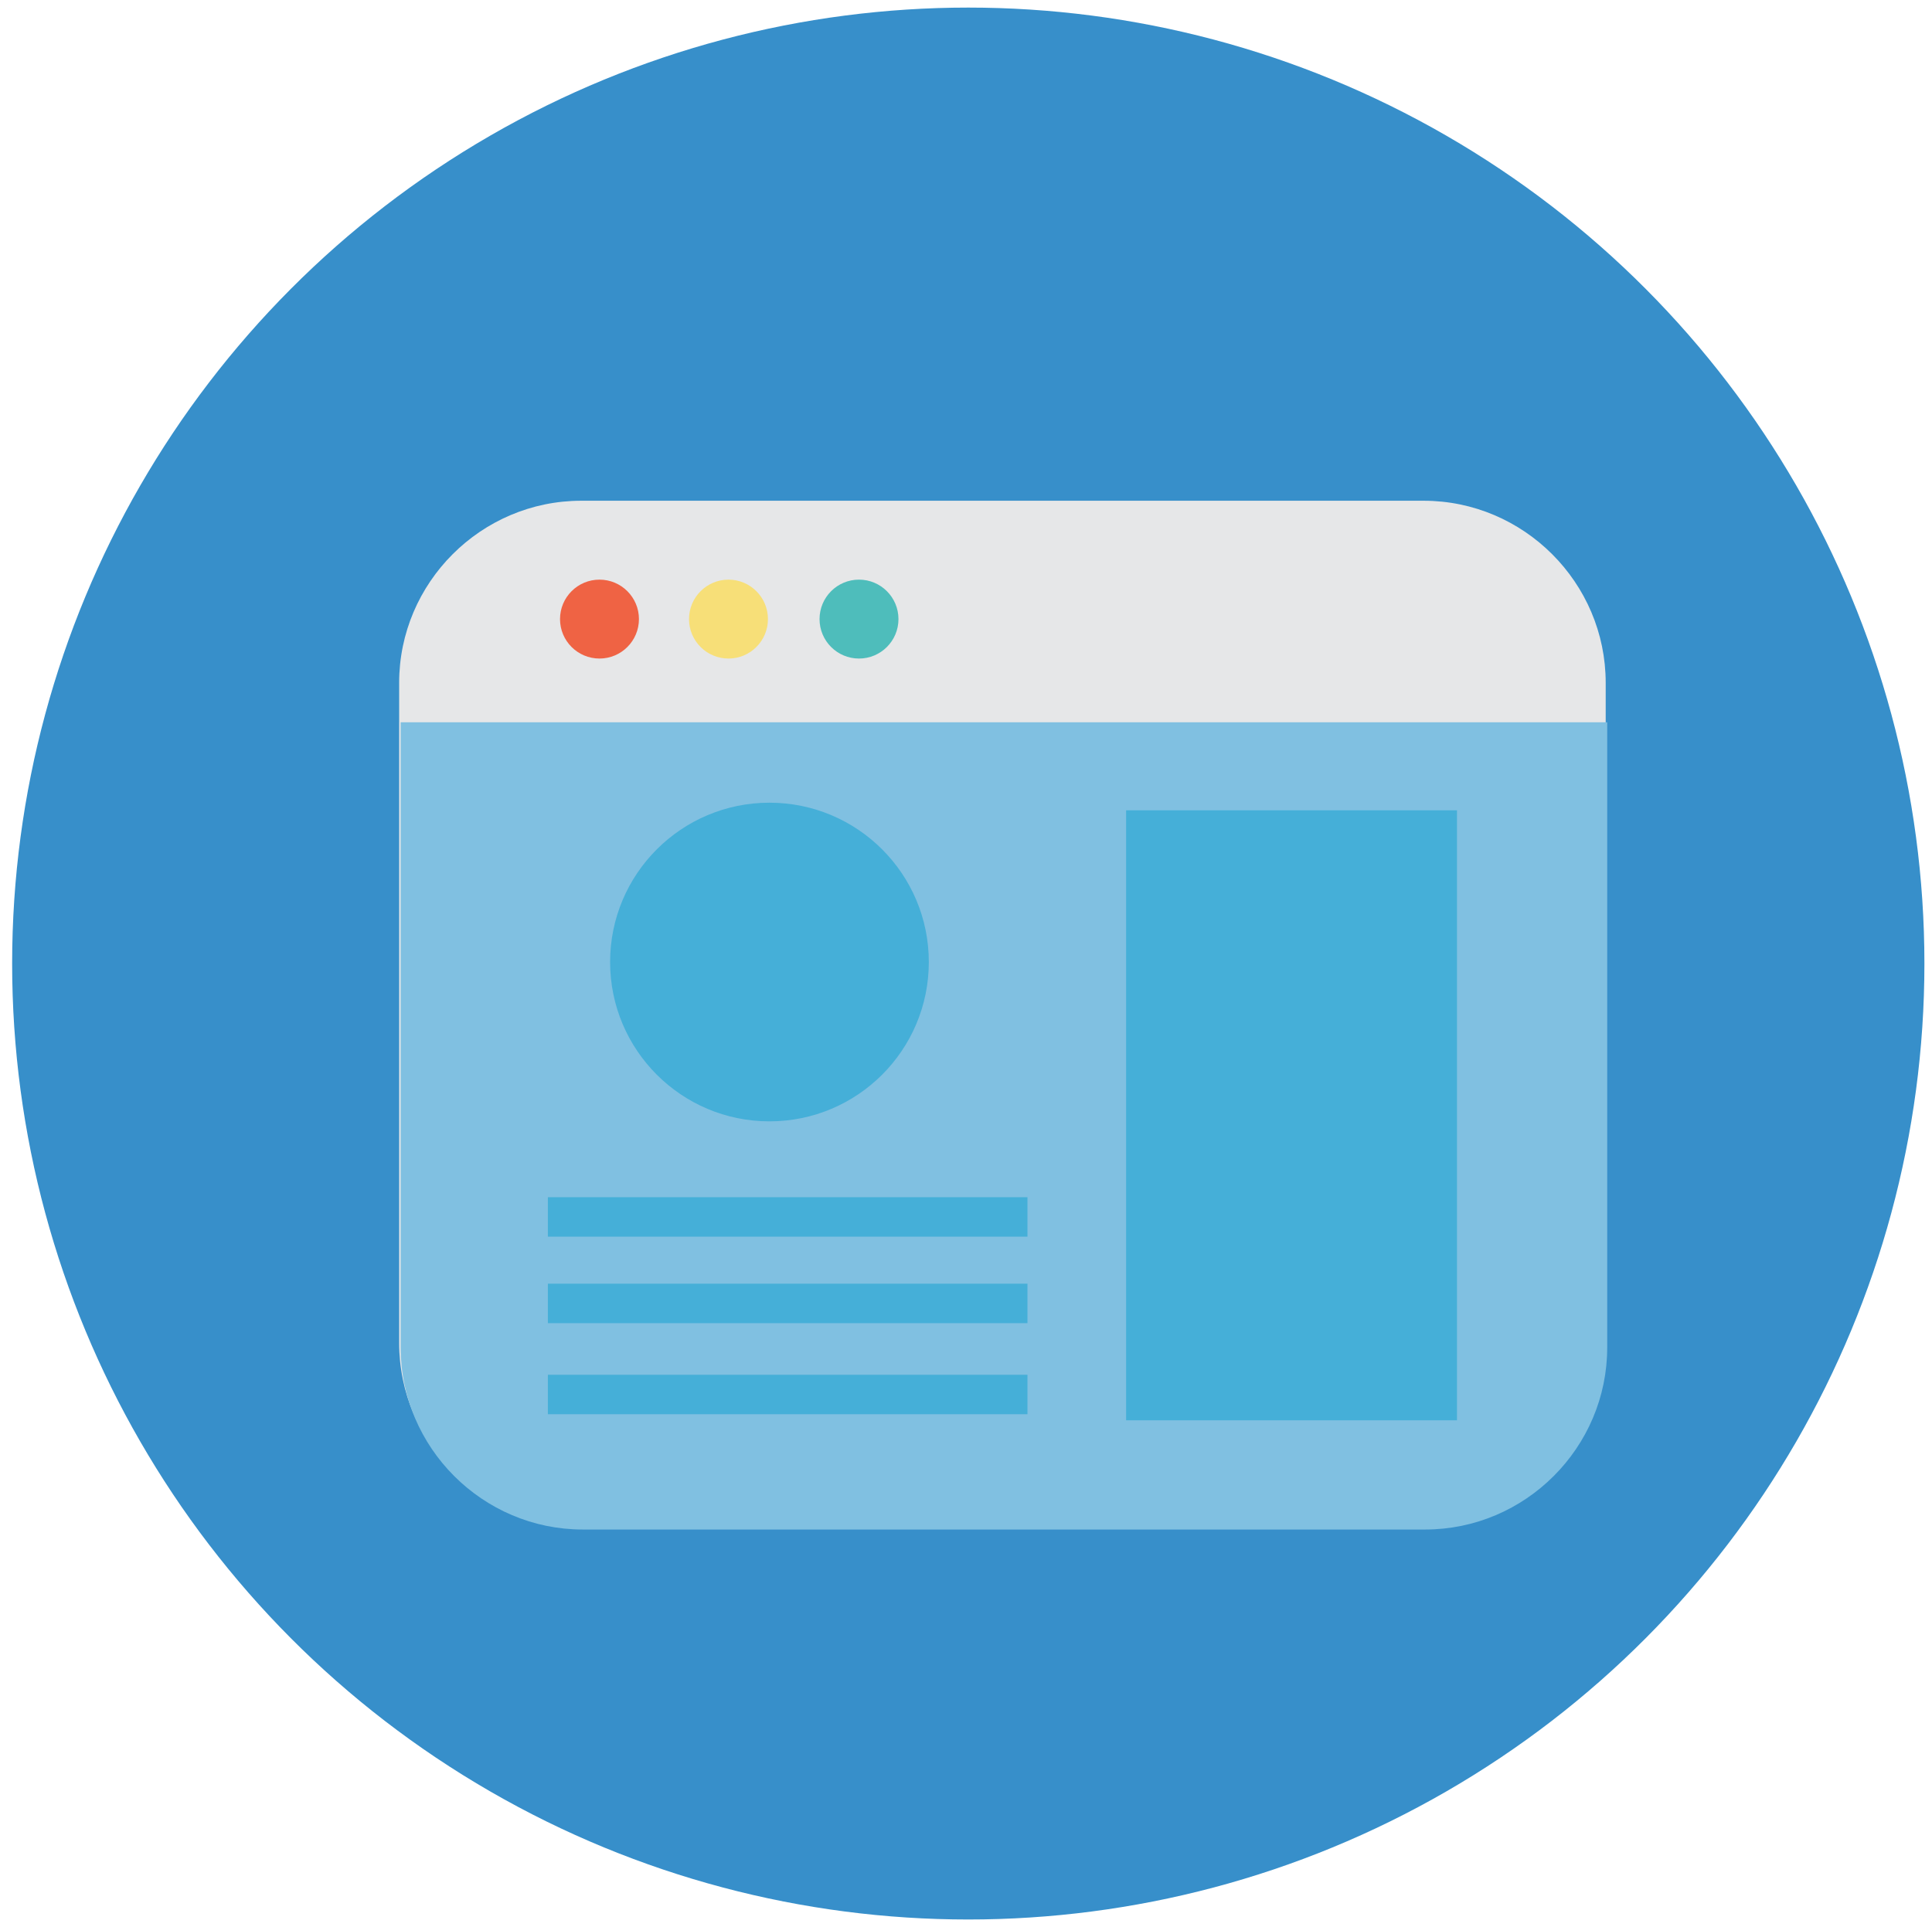 <?xml version="1.0" encoding="utf-8"?>
<!-- Generator: Adobe Illustrator 19.2.1, SVG Export Plug-In . SVG Version: 6.00 Build 0)  -->
<!DOCTYPE svg PUBLIC "-//W3C//DTD SVG 1.1//EN" "http://www.w3.org/Graphics/SVG/1.1/DTD/svg11.dtd">
<svg version="1.1" id="Layer_1" xmlns="http://www.w3.org/2000/svg" xmlns:xlink="http://www.w3.org/1999/xlink" x="0px" y="0px"
	 viewBox="0 0 127.3 127" style="enable-background:new 0 0 127.3 127;" xml:space="preserve">
<style type="text/css">
	.st0{fill:#378FCA;}
	.st1{clip-path:url(#SVGID_2_);}
	.st2{fill:#E6E7E8;}
	.st3{fill:#EF6344;}
	.st4{fill:#F7DF78;}
	.st5{fill:#4EBDBB;}
	.st6{fill:#80C0E1;}
	.st7{fill:#45AFD8;}
	.st8{fill:#D3D2D2;}
	#buildMobile{y:200;}
</style>
<circle id="background" class="st0" cx="63.8" cy="63.5" r="63"/>
<g>
	<defs>
		<circle id="SVGID_1_" cx="63.5" cy="63.5" r="63"/>
	</defs>
	<clipPath id="SVGID_2_">
		<use xlink:href="#SVGID_1_"  style="overflow:visible;"/>
	</clipPath>
	<g id="buildDesk" class="st1">
		<path class="st2" d="M93.8,100.5H38.3c-6.6,0-12-5.4-12-12V45c0-6.6,5.4-12,12-12h55.5c6.6,0,12,5.4,12,12v43.5
			C105.8,95.1,100.4,100.5,93.8,100.5z"/>
		<g>
			<circle class="st3" cx="39.5" cy="40.8" r="2.6"/>
			<circle class="st4" cx="48" cy="40.8" r="2.6"/>
			<circle class="st5" cx="56.6" cy="40.8" r="2.6"/>
		</g>
		<path class="st6" d="M93.9,100.8H38.4c-6.6,0-12-5.4-12-12V47.6h79.5v41.2C105.9,95.4,100.5,100.8,93.9,100.8z"/>
		<rect x="36.1" y="78.9" class="st7" width="31.6" height="2.6"/>
		<rect x="74.2" y="53.4" class="st7" width="21.8" height="40.2"/>
		<circle class="st7" cx="50.7" cy="63.4" r="10.5"/>
		<rect x="36.1" y="84.6" class="st7" width="31.6" height="2.6"/>
		<rect x="36.1" y="90.6" class="st7" width="31.6" height="2.6"/>
	</g>
	<g id="buildMobile" class="st1" transform="translate(0,200)">
		<g>
			<g>
				<path class="st2" d="M82.9,104.2H45.4c-2.8,0-5.1-2.3-5.1-5.1V29.9c0-2.8,2.3-5.1,5.1-5.1h37.5c2.8,0,5.1,2.3,5.1,5.1v69.3
					C87.9,101.9,85.7,104.2,82.9,104.2z"/>
				<circle class="st8" cx="64.2" cy="100.5" r="2.3"/>
				<path class="st8" d="M68.2,30.1h-8c-0.4,0-0.7-0.3-0.7-0.7l0,0c0-0.4,0.3-0.7,0.7-0.7h8c0.4,0,0.7,0.3,0.7,0.7l0,0
					C68.8,29.8,68.5,30.1,68.2,30.1z"/>
			</g>
			<rect x="44.5" y="33.2" class="st6" width="39.3" height="62.7"/>
		</g>
		<circle class="st7" cx="54.2" cy="49.1" r="6"/>
		<rect x="47.7" y="77.4" class="st7" width="31.6" height="2.6"/>
		<rect x="47.7" y="83.1" class="st7" width="31.6" height="2.6"/>
		<rect x="47.7" y="89.1" class="st7" width="31.6" height="2.6"/>
		<rect x="47.7" y="60.4" class="st7" width="31.6" height="13.3"/>
		<g>
			<rect x="64.7" y="44.9" class="st7" width="14.6" height="2.6"/>
			<rect x="64.7" y="50.6" class="st7" width="14.6" height="2.6"/>
		</g>
		<rect x="44.6" y="33.2" class="st7" width="39.2" height="5.3"/>
	</g>
</g>
</svg>
